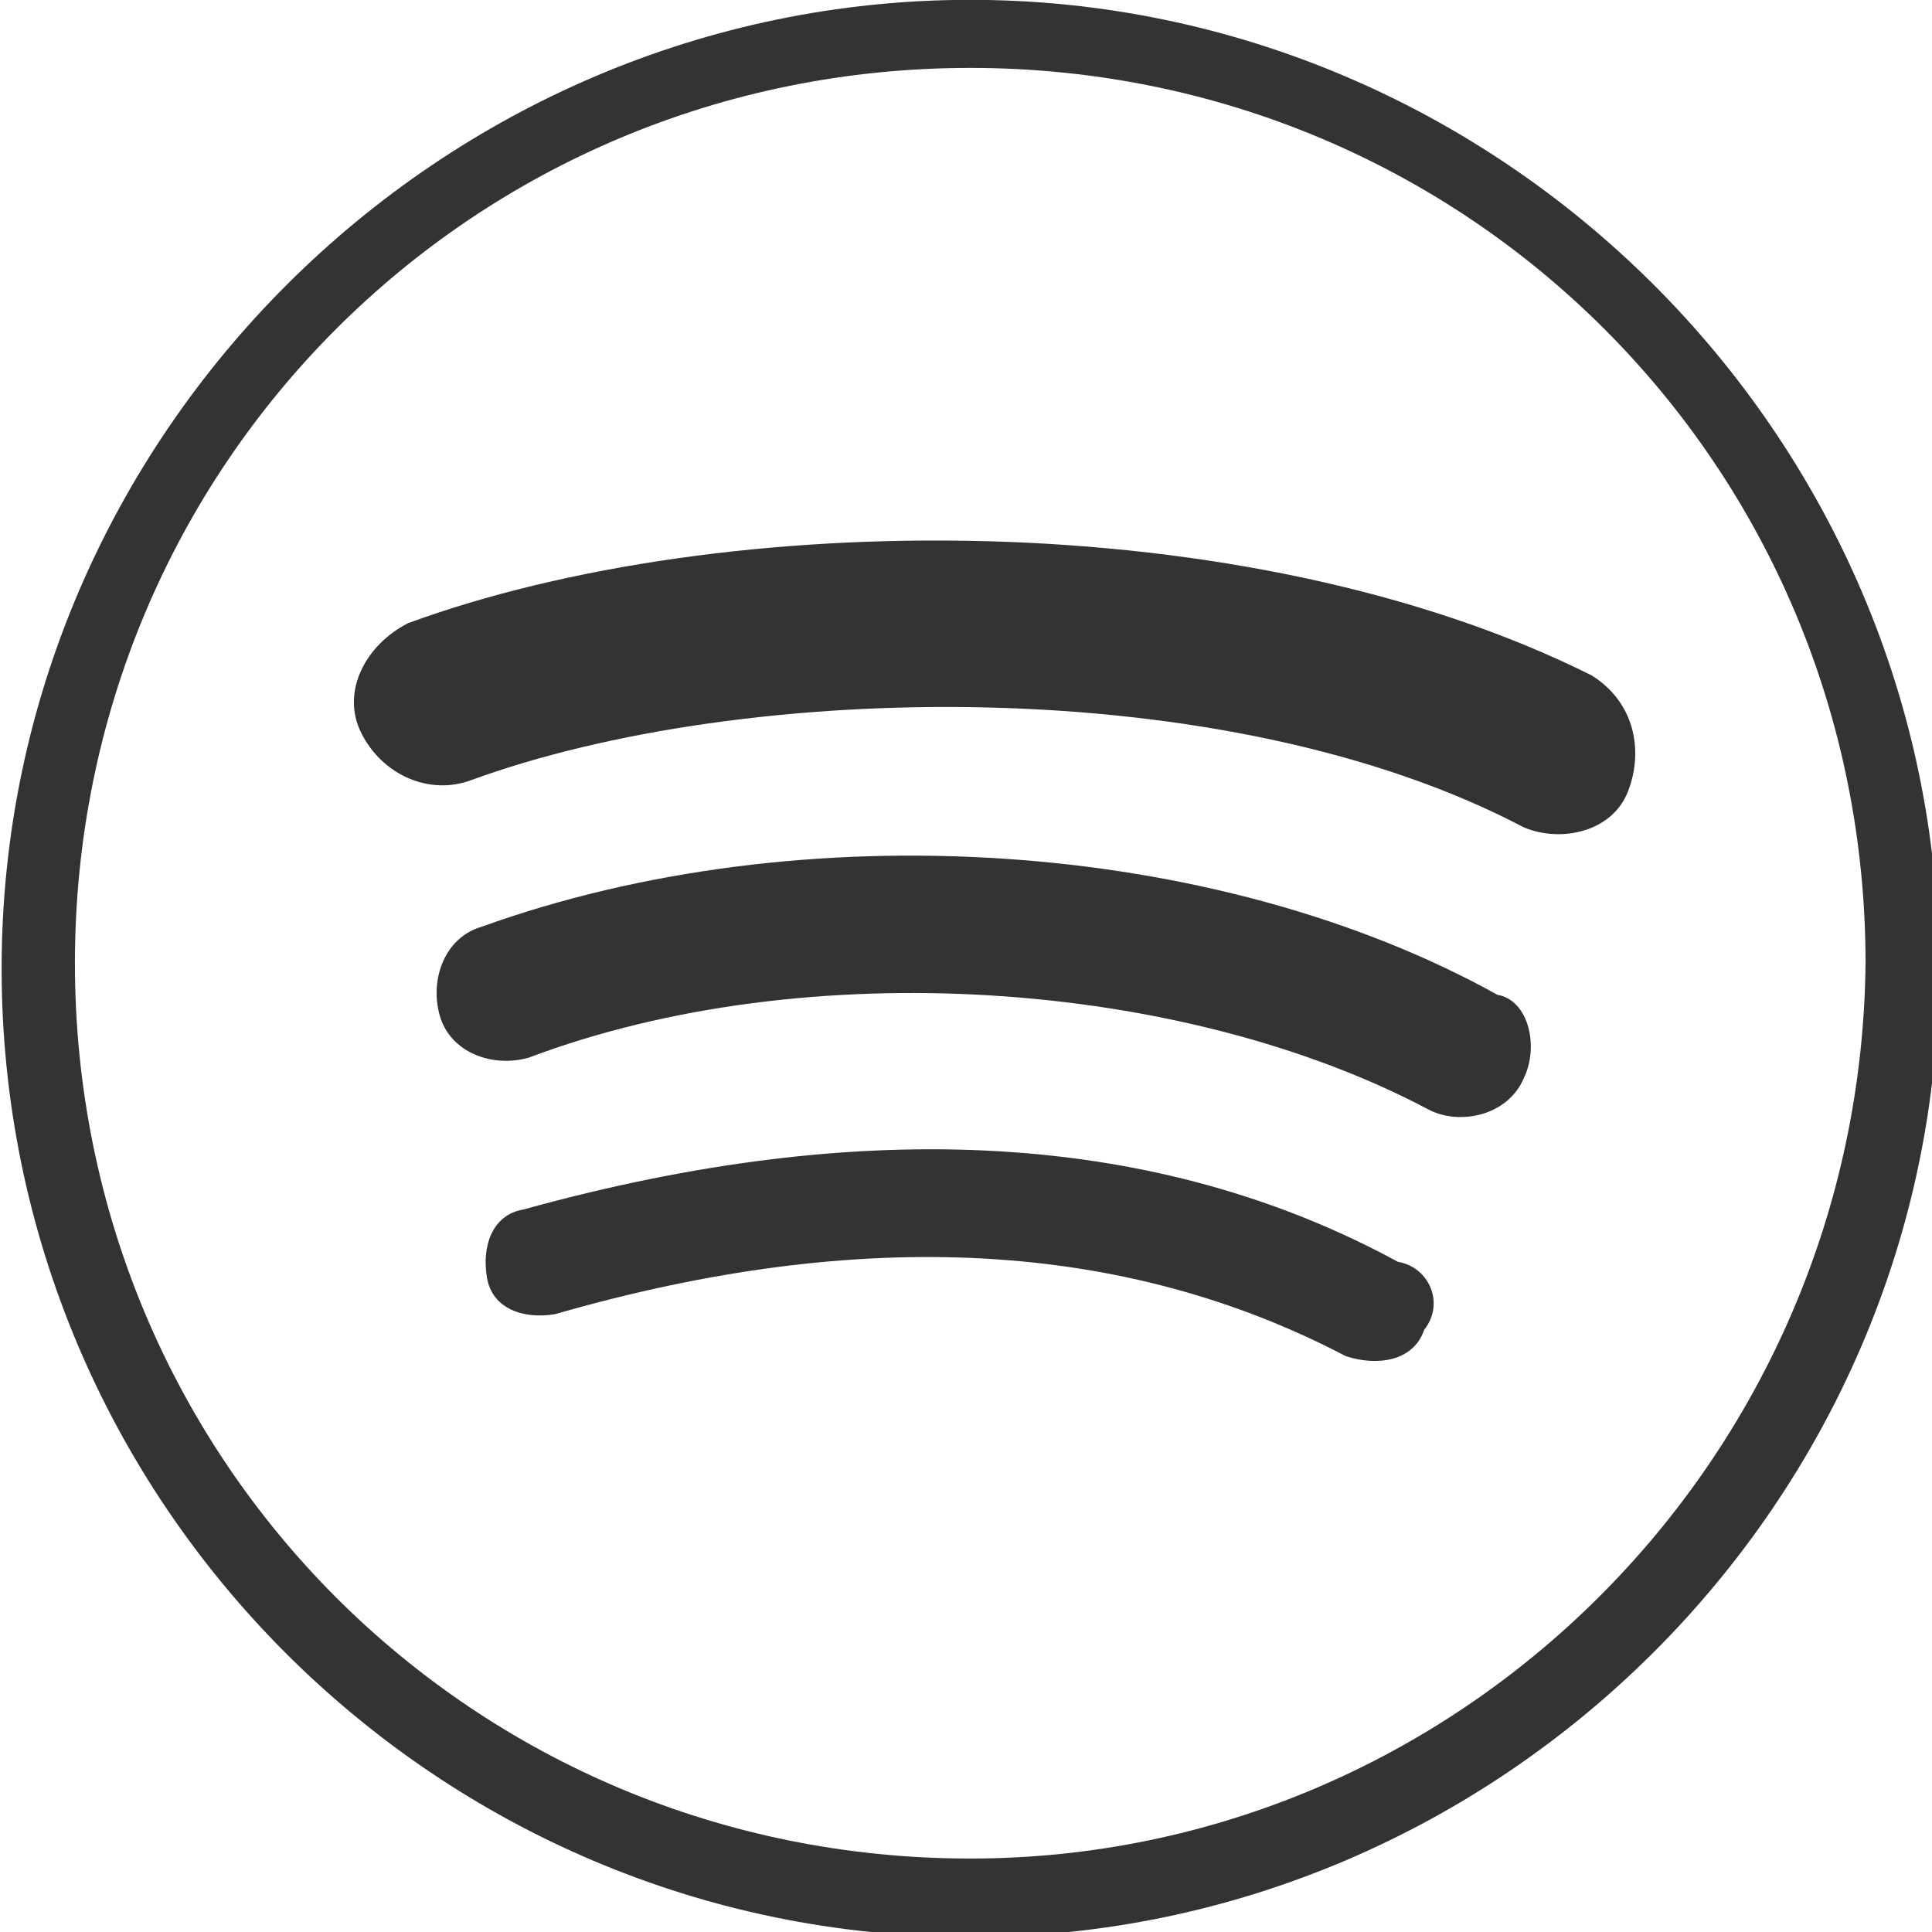 <?xml version="1.0" encoding="utf-8"?>
<!-- Generator: Adobe Illustrator 24.3.0, SVG Export Plug-In . SVG Version: 6.00 Build 0)  -->
<svg version="1.1" id="Capa_1" xmlns="http://www.w3.org/2000/svg" xmlns:xlink="http://www.w3.org/1999/xlink" x="0px" y="0px"
	 viewBox="0 0 36.9 36.9" style="enable-background:new 0 0 36.9 36.9;" xml:space="preserve">
<style type="text/css">
	.st0{fill:#333333;}
</style>
<g transform="translate(-687.469 -112.203)">
	<path class="st0" d="M706,112.2c-10.1,0-18.5,8.3-18.5,18.5s8.3,18.5,18.5,18.5c10.1,0,18.5-8.3,18.5-18.5S716.1,112.2,706,112.2z
		 M706,147.7c-9.5,0-17.1-7.6-17.1-17.1s7.6-17.1,17.1-17.1s17.1,7.6,17.1,17.1l0,0C723,140.1,715.3,147.7,706,147.7L706,147.7z"/>
</g>
<path class="st0" d="M27.2,25.4c-0.2,0.6-0.9,0.7-1.5,0.5c-4.2-2.2-9.2-2.5-15.1-0.8c-0.6,0.1-1.2-0.1-1.3-0.7s0.1-1.2,0.7-1.3
	c6.5-1.8,12.1-1.5,16.7,1C27.3,24.2,27.6,24.9,27.2,25.4z"/>
<path class="st0" d="M29.1,20.6c-0.3,0.7-1.2,0.9-1.8,0.6c-4.7-2.5-11.9-3-17.2-1c-0.7,0.2-1.5-0.1-1.7-0.8
	c-0.2-0.7,0.1-1.5,0.8-1.7c6.1-2.2,14-1.7,19.4,1.3C29.2,19.1,29.4,20,29.1,20.6L29.1,20.6z"/>
<path class="st0" d="M29.1,15.8c-5.7-3-14.9-2.8-20.1-0.9c-0.8,0.3-1.7-0.1-2.1-0.9s0.1-1.7,0.9-2.1c6-2.2,16-2.3,22.6,1
	c0.8,0.5,1,1.4,0.7,2.2C30.8,15.9,29.8,16.1,29.1,15.8z"/>
</svg>
